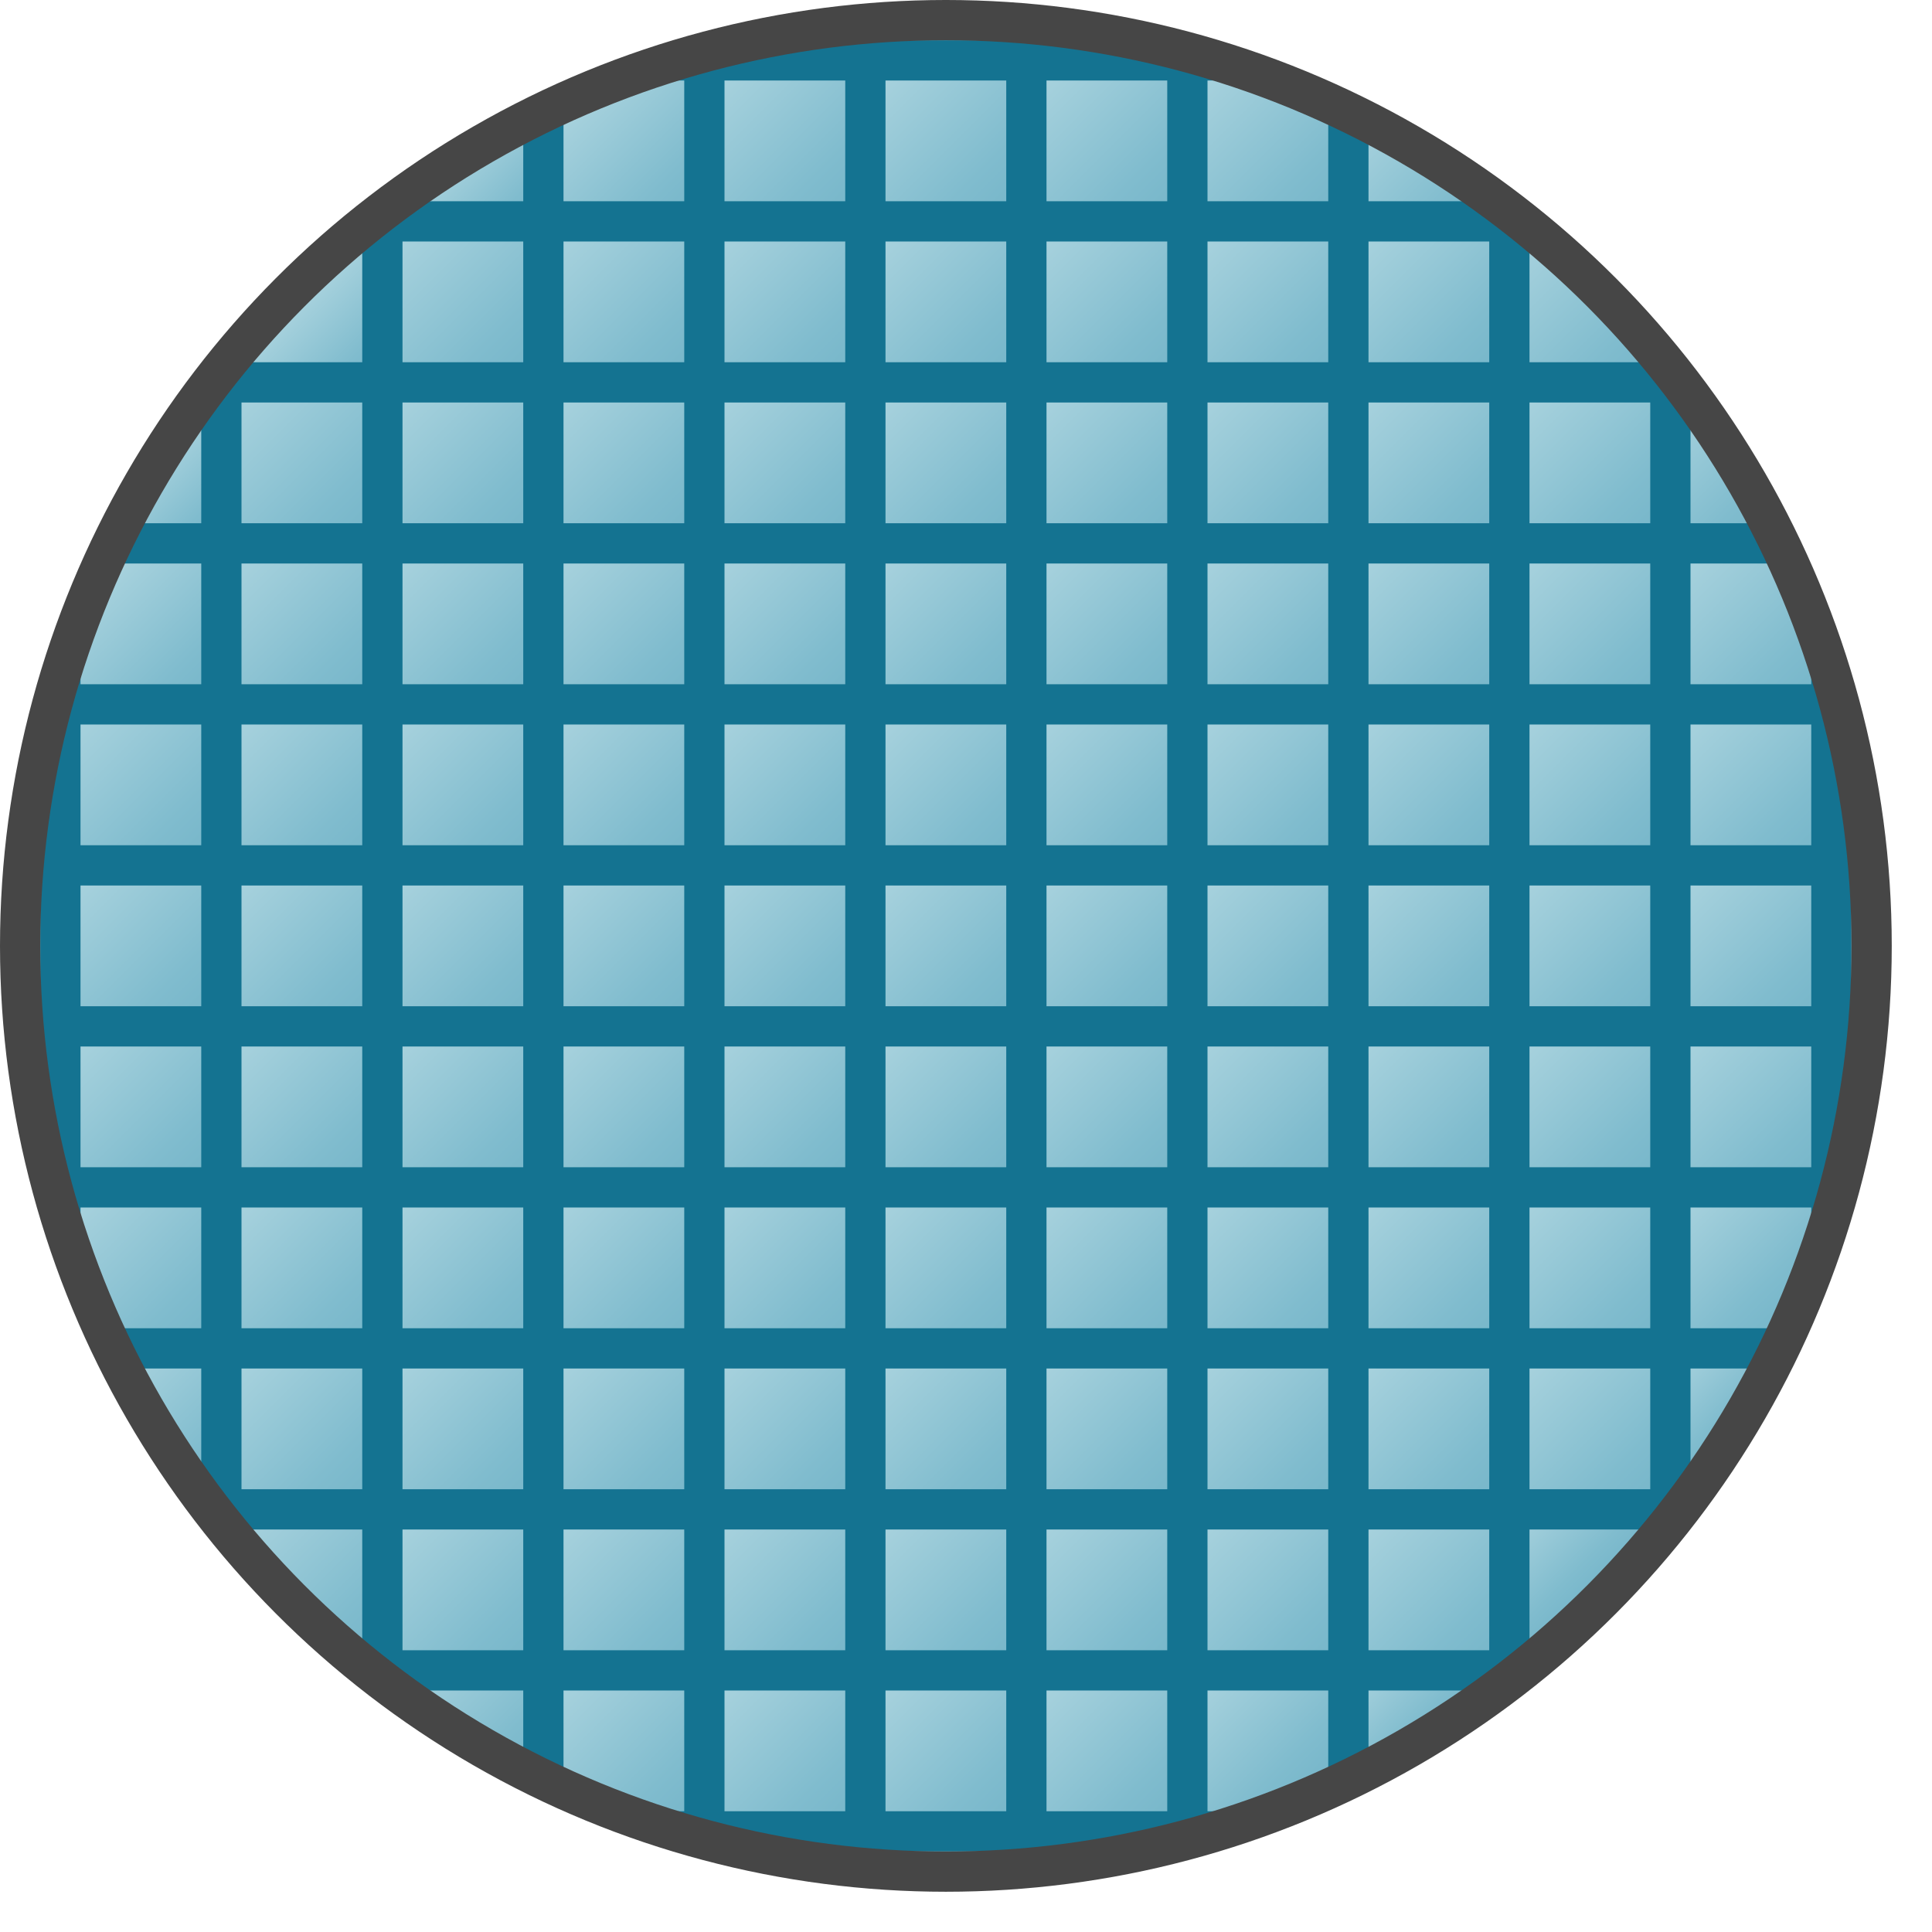 <svg id="Layer_1" data-name="Layer 1" xmlns="http://www.w3.org/2000/svg" xmlns:xlink="http://www.w3.org/1999/xlink" viewBox="0 0 48 48">
    <linearGradient id="New_Gradient_Swatch_4" data-name="New Gradient Swatch 4" x1="21.5" y1="21.5" x2="25.5" y2="25.5" gradientUnits="userSpaceOnUse">
      <stop offset="0" stop-color="#afd7e1"/>
      <stop offset="0.159" stop-color="#a4d0dc"/>
      <stop offset="0.706" stop-color="#80bcce"/>
      <stop offset="1" stop-color="#73b4c8"/>
    </linearGradient>
    <linearGradient id="New_Gradient_Swatch_4-2" x1="21.5" y1="25.5" x2="25.5" y2="29.5" xlink:href="#New_Gradient_Swatch_4"/>
    <linearGradient id="New_Gradient_Swatch_4-3" x1="21.5" y1="29.5" x2="25.5" y2="33.5" xlink:href="#New_Gradient_Swatch_4"/>
    <linearGradient id="New_Gradient_Swatch_4-4" x1="21.5" y1="33.5" x2="25.5" y2="37.5" xlink:href="#New_Gradient_Swatch_4"/>
    <linearGradient id="New_Gradient_Swatch_4-5" x1="21.5" y1="37.5" x2="25.5" y2="41.5" xlink:href="#New_Gradient_Swatch_4"/>
    <linearGradient id="New_Gradient_Swatch_4-6" x1="21.5" y1="41.5" x2="25.5" y2="45.5" xlink:href="#New_Gradient_Swatch_4"/>
    <linearGradient id="New_Gradient_Swatch_4-7" x1="21.5" y1="17.5" x2="25.5" y2="21.5" xlink:href="#New_Gradient_Swatch_4"/>
    <linearGradient id="New_Gradient_Swatch_4-8" x1="21.5" y1="13.5" x2="25.5" y2="17.5" xlink:href="#New_Gradient_Swatch_4"/>
    <linearGradient id="New_Gradient_Swatch_4-9" x1="21.5" y1="9.5" x2="25.5" y2="13.5" xlink:href="#New_Gradient_Swatch_4"/>
    <linearGradient id="New_Gradient_Swatch_4-10" x1="21.5" y1="5.5" x2="25.5" y2="9.5" xlink:href="#New_Gradient_Swatch_4"/>
    <linearGradient id="New_Gradient_Swatch_4-11" x1="21.5" y1="1.5" x2="25.5" y2="5.5" xlink:href="#New_Gradient_Swatch_4"/>
    <linearGradient id="New_Gradient_Swatch_4-12" x1="25.5" x2="29.5" y2="25.5" xlink:href="#New_Gradient_Swatch_4"/>
    <linearGradient id="New_Gradient_Swatch_4-13" x1="25.5" y1="25.5" x2="29.5" y2="29.5" xlink:href="#New_Gradient_Swatch_4"/>
    <linearGradient id="New_Gradient_Swatch_4-14" x1="25.5" y1="29.5" x2="29.5" y2="33.5" xlink:href="#New_Gradient_Swatch_4"/>
    <linearGradient id="New_Gradient_Swatch_4-15" x1="25.5" y1="33.5" x2="29.5" y2="37.5" xlink:href="#New_Gradient_Swatch_4"/>
    <linearGradient id="New_Gradient_Swatch_4-16" x1="25.5" y1="37.5" x2="29.5" y2="41.5" xlink:href="#New_Gradient_Swatch_4"/>
    <linearGradient id="New_Gradient_Swatch_4-17" x1="25.5" y1="41.5" x2="29.5" y2="45.5" xlink:href="#New_Gradient_Swatch_4"/>
    <linearGradient id="New_Gradient_Swatch_4-18" x1="25.5" y1="17.5" x2="29.5" y2="21.5" xlink:href="#New_Gradient_Swatch_4"/>
    <linearGradient id="New_Gradient_Swatch_4-19" x1="25.5" y1="13.5" x2="29.5" y2="17.5" xlink:href="#New_Gradient_Swatch_4"/>
    <linearGradient id="New_Gradient_Swatch_4-20" x1="25.5" y1="9.5" x2="29.5" y2="13.5" xlink:href="#New_Gradient_Swatch_4"/>
    <linearGradient id="New_Gradient_Swatch_4-21" x1="25.5" y1="5.5" x2="29.5" y2="9.5" xlink:href="#New_Gradient_Swatch_4"/>
    <linearGradient id="New_Gradient_Swatch_4-22" x1="25.5" y1="1.5" x2="29.5" y2="5.5" xlink:href="#New_Gradient_Swatch_4"/>
    <linearGradient id="New_Gradient_Swatch_4-23" x1="29.5" x2="33.5" y2="25.5" xlink:href="#New_Gradient_Swatch_4"/>
    <linearGradient id="New_Gradient_Swatch_4-24" x1="29.5" y1="25.5" x2="33.5" y2="29.5" xlink:href="#New_Gradient_Swatch_4"/>
    <linearGradient id="New_Gradient_Swatch_4-25" x1="29.5" y1="29.5" x2="33.5" y2="33.5" xlink:href="#New_Gradient_Swatch_4"/>
    <linearGradient id="New_Gradient_Swatch_4-26" x1="29.5" y1="33.5" x2="33.5" y2="37.5" xlink:href="#New_Gradient_Swatch_4"/>
    <linearGradient id="New_Gradient_Swatch_4-27" x1="29.5" y1="37.5" x2="33.5" y2="41.5" xlink:href="#New_Gradient_Swatch_4"/>
    <linearGradient id="New_Gradient_Swatch_4-28" x1="29.5" y1="17.5" x2="33.5" y2="21.5" xlink:href="#New_Gradient_Swatch_4"/>
    <linearGradient id="New_Gradient_Swatch_4-29" x1="29.5" y1="13.5" x2="33.5" y2="17.5" xlink:href="#New_Gradient_Swatch_4"/>
    <linearGradient id="New_Gradient_Swatch_4-30" x1="29.5" y1="9.5" x2="33.5" y2="13.5" xlink:href="#New_Gradient_Swatch_4"/>
    <linearGradient id="New_Gradient_Swatch_4-31" x1="29.5" y1="5.5" x2="33.5" y2="9.5" xlink:href="#New_Gradient_Swatch_4"/>
    <linearGradient id="New_Gradient_Swatch_4-32" x1="33.5" x2="37.5" y2="25.5" xlink:href="#New_Gradient_Swatch_4"/>
    <linearGradient id="New_Gradient_Swatch_4-33" x1="33.5" y1="25.5" x2="37.5" y2="29.5" xlink:href="#New_Gradient_Swatch_4"/>
    <linearGradient id="New_Gradient_Swatch_4-34" x1="33.5" y1="29.5" x2="37.5" y2="33.5" xlink:href="#New_Gradient_Swatch_4"/>
    <linearGradient id="New_Gradient_Swatch_4-35" x1="33.5" y1="33.5" x2="37.5" y2="37.5" xlink:href="#New_Gradient_Swatch_4"/>
    <linearGradient id="New_Gradient_Swatch_4-36" x1="33.5" y1="37.5" x2="37.5" y2="41.5" xlink:href="#New_Gradient_Swatch_4"/>
    <linearGradient id="New_Gradient_Swatch_4-37" x1="33.5" y1="17.5" x2="37.5" y2="21.5" xlink:href="#New_Gradient_Swatch_4"/>
    <linearGradient id="New_Gradient_Swatch_4-38" x1="33.5" y1="13.5" x2="37.5" y2="17.5" xlink:href="#New_Gradient_Swatch_4"/>
    <linearGradient id="New_Gradient_Swatch_4-39" x1="33.5" y1="9.5" x2="37.5" y2="13.5" xlink:href="#New_Gradient_Swatch_4"/>
    <linearGradient id="New_Gradient_Swatch_4-40" x1="33.5" y1="5.5" x2="37.5" y2="9.5" xlink:href="#New_Gradient_Swatch_4"/>
    <linearGradient id="New_Gradient_Swatch_4-41" x1="37.5" x2="41.5" y2="25.5" xlink:href="#New_Gradient_Swatch_4"/>
    <linearGradient id="New_Gradient_Swatch_4-42" x1="37.5" y1="25.5" x2="41.5" y2="29.5" xlink:href="#New_Gradient_Swatch_4"/>
    <linearGradient id="New_Gradient_Swatch_4-43" x1="37.5" y1="29.5" x2="41.5" y2="33.5" xlink:href="#New_Gradient_Swatch_4"/>
    <linearGradient id="New_Gradient_Swatch_4-44" x1="37.5" y1="33.5" x2="41.5" y2="37.5" xlink:href="#New_Gradient_Swatch_4"/>
    <linearGradient id="New_Gradient_Swatch_4-45" x1="37.5" y1="17.5" x2="41.5" y2="21.5" xlink:href="#New_Gradient_Swatch_4"/>
    <linearGradient id="New_Gradient_Swatch_4-46" x1="37.5" y1="13.5" x2="41.5" y2="17.5" xlink:href="#New_Gradient_Swatch_4"/>
    <linearGradient id="New_Gradient_Swatch_4-47" x1="37.5" y1="9.5" x2="41.5" y2="13.5" xlink:href="#New_Gradient_Swatch_4"/>
    <linearGradient id="New_Gradient_Swatch_4-48" x1="41.5" x2="45.5" y2="25.5" xlink:href="#New_Gradient_Swatch_4"/>
    <linearGradient id="New_Gradient_Swatch_4-49" x1="41.5" y1="25.5" x2="45.5" y2="29.5" xlink:href="#New_Gradient_Swatch_4"/>
    <linearGradient id="New_Gradient_Swatch_4-50" x1="41.5" y1="17.5" x2="45.5" y2="21.5" xlink:href="#New_Gradient_Swatch_4"/>
    <linearGradient id="New_Gradient_Swatch_4-51" x1="1.5" x2="5.5" y2="25.5" xlink:href="#New_Gradient_Swatch_4"/>
    <linearGradient id="New_Gradient_Swatch_4-52" x1="1.5" y1="25.5" x2="5.5" y2="29.5" xlink:href="#New_Gradient_Swatch_4"/>
    <linearGradient id="New_Gradient_Swatch_4-53" x1="1.5" y1="17.5" x2="5.5" y2="21.5" xlink:href="#New_Gradient_Swatch_4"/>
    <linearGradient id="New_Gradient_Swatch_4-54" x1="5.5" x2="9.5" y2="25.5" xlink:href="#New_Gradient_Swatch_4"/>
    <linearGradient id="New_Gradient_Swatch_4-55" x1="5.5" y1="25.5" x2="9.5" y2="29.5" xlink:href="#New_Gradient_Swatch_4"/>
    <linearGradient id="New_Gradient_Swatch_4-56" x1="5.5" y1="29.5" x2="9.5" y2="33.5" xlink:href="#New_Gradient_Swatch_4"/>
    <linearGradient id="New_Gradient_Swatch_4-57" x1="5.5" y1="33.5" x2="9.5" y2="37.5" xlink:href="#New_Gradient_Swatch_4"/>
    <linearGradient id="New_Gradient_Swatch_4-58" x1="5.5" y1="17.5" x2="9.5" y2="21.5" xlink:href="#New_Gradient_Swatch_4"/>
    <linearGradient id="New_Gradient_Swatch_4-59" x1="5.5" y1="13.5" x2="9.5" y2="17.5" xlink:href="#New_Gradient_Swatch_4"/>
    <linearGradient id="New_Gradient_Swatch_4-60" x1="5.5" y1="9.5" x2="9.5" y2="13.5" xlink:href="#New_Gradient_Swatch_4"/>
    <linearGradient id="New_Gradient_Swatch_4-61" x1="9.5" x2="13.5" y2="25.5" xlink:href="#New_Gradient_Swatch_4"/>
    <linearGradient id="New_Gradient_Swatch_4-62" x1="9.5" y1="25.5" x2="13.5" y2="29.5" xlink:href="#New_Gradient_Swatch_4"/>
    <linearGradient id="New_Gradient_Swatch_4-63" x1="9.5" y1="29.5" x2="13.5" y2="33.5" xlink:href="#New_Gradient_Swatch_4"/>
    <linearGradient id="New_Gradient_Swatch_4-64" x1="9.5" y1="33.5" x2="13.5" y2="37.5" xlink:href="#New_Gradient_Swatch_4"/>
    <linearGradient id="New_Gradient_Swatch_4-65" x1="9.5" y1="37.5" x2="13.5" y2="41.5" xlink:href="#New_Gradient_Swatch_4"/>
    <linearGradient id="New_Gradient_Swatch_4-66" x1="9.5" y1="17.5" x2="13.5" y2="21.5" xlink:href="#New_Gradient_Swatch_4"/>
    <linearGradient id="New_Gradient_Swatch_4-67" x1="9.5" y1="13.5" x2="13.5" y2="17.5" xlink:href="#New_Gradient_Swatch_4"/>
    <linearGradient id="New_Gradient_Swatch_4-68" x1="9.5" y1="9.5" x2="13.5" y2="13.5" xlink:href="#New_Gradient_Swatch_4"/>
    <linearGradient id="New_Gradient_Swatch_4-69" x1="9.5" y1="5.5" x2="13.5" y2="9.5" xlink:href="#New_Gradient_Swatch_4"/>
    <linearGradient id="New_Gradient_Swatch_4-70" x1="13.5" x2="17.5" y2="25.5" xlink:href="#New_Gradient_Swatch_4"/>
    <linearGradient id="New_Gradient_Swatch_4-71" x1="13.5" y1="25.5" x2="17.5" y2="29.5" xlink:href="#New_Gradient_Swatch_4"/>
    <linearGradient id="New_Gradient_Swatch_4-72" x1="13.5" y1="29.5" x2="17.5" y2="33.5" xlink:href="#New_Gradient_Swatch_4"/>
    <linearGradient id="New_Gradient_Swatch_4-73" x1="13.5" y1="33.5" x2="17.5" y2="37.5" xlink:href="#New_Gradient_Swatch_4"/>
    <linearGradient id="New_Gradient_Swatch_4-74" x1="13.5" y1="37.5" x2="17.5" y2="41.5" xlink:href="#New_Gradient_Swatch_4"/>
    <linearGradient id="New_Gradient_Swatch_4-75" x1="13.5" y1="17.5" x2="17.5" y2="21.5" xlink:href="#New_Gradient_Swatch_4"/>
    <linearGradient id="New_Gradient_Swatch_4-76" x1="13.5" y1="13.5" x2="17.5" y2="17.5" xlink:href="#New_Gradient_Swatch_4"/>
    <linearGradient id="New_Gradient_Swatch_4-77" x1="13.5" y1="9.5" x2="17.5" y2="13.5" xlink:href="#New_Gradient_Swatch_4"/>
    <linearGradient id="New_Gradient_Swatch_4-78" x1="13.5" y1="5.5" x2="17.5" y2="9.5" xlink:href="#New_Gradient_Swatch_4"/>
    <linearGradient id="New_Gradient_Swatch_4-79" x1="17.5" x2="21.5" y2="25.5" xlink:href="#New_Gradient_Swatch_4"/>
    <linearGradient id="New_Gradient_Swatch_4-80" x1="17.5" y1="25.5" x2="21.5" y2="29.5" xlink:href="#New_Gradient_Swatch_4"/>
    <linearGradient id="New_Gradient_Swatch_4-81" x1="17.5" y1="29.5" x2="21.5" y2="33.5" xlink:href="#New_Gradient_Swatch_4"/>
    <linearGradient id="New_Gradient_Swatch_4-82" x1="17.5" y1="33.5" x2="21.5" y2="37.5" xlink:href="#New_Gradient_Swatch_4"/>
    <linearGradient id="New_Gradient_Swatch_4-83" x1="17.5" y1="37.5" x2="21.5" y2="41.5" xlink:href="#New_Gradient_Swatch_4"/>
    <linearGradient id="New_Gradient_Swatch_4-84" x1="17.5" y1="41.5" x2="21.5" y2="45.5" xlink:href="#New_Gradient_Swatch_4"/>
    <linearGradient id="New_Gradient_Swatch_4-85" x1="17.5" y1="17.5" x2="21.5" y2="21.5" xlink:href="#New_Gradient_Swatch_4"/>
    <linearGradient id="New_Gradient_Swatch_4-86" x1="17.5" y1="13.5" x2="21.5" y2="17.5" xlink:href="#New_Gradient_Swatch_4"/>
    <linearGradient id="New_Gradient_Swatch_4-87" x1="17.5" y1="9.5" x2="21.5" y2="13.5" xlink:href="#New_Gradient_Swatch_4"/>
    <linearGradient id="New_Gradient_Swatch_4-88" x1="17.5" y1="5.5" x2="21.5" y2="9.5" xlink:href="#New_Gradient_Swatch_4"/>
    <linearGradient id="New_Gradient_Swatch_4-89" x1="17.5" y1="1.5" x2="21.5" y2="5.5" xlink:href="#New_Gradient_Swatch_4"/>
    <linearGradient id="New_Gradient_Swatch_4-90" x1="2.141" y1="14.141" x2="5.5" y2="17.5" xlink:href="#New_Gradient_Swatch_4"/>
    <linearGradient id="New_Gradient_Swatch_4-91" x1="1.821" y1="29.179" x2="5.821" y2="33.179" xlink:href="#New_Gradient_Swatch_4"/>
    <linearGradient id="New_Gradient_Swatch_4-92" x1="3.081" y1="33.202" x2="6.439" y2="36.561" xlink:href="#New_Gradient_Swatch_4"/>
    <linearGradient id="New_Gradient_Swatch_4-93" x1="6.37" y1="36.63" x2="10.37" y2="40.63" xlink:href="#New_Gradient_Swatch_4"/>
    <linearGradient id="New_Gradient_Swatch_4-94" x1="10.439" y1="40.561" x2="13.798" y2="43.919" xlink:href="#New_Gradient_Swatch_4"/>
    <linearGradient id="New_Gradient_Swatch_4-95" x1="13.821" y1="41.179" x2="17.821" y2="45.179" xlink:href="#New_Gradient_Swatch_4"/>
    <linearGradient id="New_Gradient_Swatch_4-96" x1="29.5" y1="41.5" x2="32.859" y2="44.859" xlink:href="#New_Gradient_Swatch_4"/>
    <linearGradient id="New_Gradient_Swatch_4-97" x1="33.821" y1="41.179" x2="35.942" y2="43.301" xlink:href="#New_Gradient_Swatch_4"/>
    <linearGradient id="New_Gradient_Swatch_4-98" x1="37.5" y1="37.5" x2="39.759" y2="39.759" xlink:href="#New_Gradient_Swatch_4"/>
    <linearGradient id="New_Gradient_Swatch_4-99" x1="41.179" y1="33.821" x2="43.301" y2="35.942" xlink:href="#New_Gradient_Swatch_4"/>
    <linearGradient id="New_Gradient_Swatch_4-100" x1="41.5" y1="29.5" x2="44.859" y2="32.859" xlink:href="#New_Gradient_Swatch_4"/>
    <linearGradient id="New_Gradient_Swatch_4-101" x1="41.179" y1="13.821" x2="45.179" y2="17.821" xlink:href="#New_Gradient_Swatch_4"/>
    <linearGradient id="New_Gradient_Swatch_4-102" x1="40.561" y1="10.439" x2="43.919" y2="13.798" xlink:href="#New_Gradient_Swatch_4"/>
    <linearGradient id="New_Gradient_Swatch_4-103" x1="36.63" y1="6.37" x2="40.63" y2="10.37" xlink:href="#New_Gradient_Swatch_4"/>
    <linearGradient id="New_Gradient_Swatch_4-104" x1="33.202" y1="3.081" x2="36.561" y2="6.439" xlink:href="#New_Gradient_Swatch_4"/>
    <linearGradient id="New_Gradient_Swatch_4-105" x1="29.179" y1="1.821" x2="33.179" y2="5.821" xlink:href="#New_Gradient_Swatch_4"/>
    <linearGradient id="New_Gradient_Swatch_4-106" x1="14.141" y1="2.141" x2="17.5" y2="5.5" xlink:href="#New_Gradient_Swatch_4"/>
    <linearGradient id="New_Gradient_Swatch_4-107" x1="11.058" y1="3.699" x2="13.179" y2="5.821" xlink:href="#New_Gradient_Swatch_4"/>
    <linearGradient id="New_Gradient_Swatch_4-108" x1="7.241" y1="7.241" x2="9.5" y2="9.5" xlink:href="#New_Gradient_Swatch_4"/>
    <linearGradient id="New_Gradient_Swatch_4-109" x1="3.699" y1="11.058" x2="5.821" y2="13.179" xlink:href="#New_Gradient_Swatch_4"/>
    <rect x="21.5" y="21.5" width="4" height="4" fill="url(#New_Gradient_Swatch_4)"/>
    <rect x="21.5" y="25.5" width="4" height="4" fill="url(#New_Gradient_Swatch_4-2)"/>
    <rect x="21.5" y="29.5" width="4" height="4" fill="url(#New_Gradient_Swatch_4-3)"/>
    <rect x="21.5" y="33.5" width="4" height="4" fill="url(#New_Gradient_Swatch_4-4)"/>
    <rect x="21.5" y="37.5" width="4" height="4" fill="url(#New_Gradient_Swatch_4-5)"/>
    <rect x="21.5" y="41.5" width="4" height="4" fill="url(#New_Gradient_Swatch_4-6)"/>
    <rect x="21.5" y="17.5" width="4" height="4" fill="url(#New_Gradient_Swatch_4-7)"/>
    <rect x="21.5" y="13.5" width="4" height="4" fill="url(#New_Gradient_Swatch_4-8)"/>
    <rect x="21.5" y="9.5" width="4" height="4" fill="url(#New_Gradient_Swatch_4-9)"/>
    <rect x="21.5" y="5.5" width="4" height="4" fill="url(#New_Gradient_Swatch_4-10)"/>
    <rect x="21.5" y="1.5" width="4" height="4" fill="url(#New_Gradient_Swatch_4-11)"/>
    <rect x="25.5" y="21.5" width="4" height="4" fill="url(#New_Gradient_Swatch_4-12)"/>
    <rect x="25.5" y="25.5" width="4" height="4" fill="url(#New_Gradient_Swatch_4-13)"/>
    <rect x="25.5" y="29.5" width="4" height="4" fill="url(#New_Gradient_Swatch_4-14)"/>
    <rect x="25.5" y="33.5" width="4" height="4" fill="url(#New_Gradient_Swatch_4-15)"/>
    <rect x="25.5" y="37.5" width="4" height="4" fill="url(#New_Gradient_Swatch_4-16)"/>
    <rect x="25.5" y="41.5" width="4" height="4" fill="url(#New_Gradient_Swatch_4-17)"/>
    <rect x="25.5" y="17.5" width="4" height="4" fill="url(#New_Gradient_Swatch_4-18)"/>
    <rect x="25.5" y="13.5" width="4" height="4" fill="url(#New_Gradient_Swatch_4-19)"/>
    <rect x="25.5" y="9.5" width="4" height="4" fill="url(#New_Gradient_Swatch_4-20)"/>
    <rect x="25.5" y="5.5" width="4" height="4" fill="url(#New_Gradient_Swatch_4-21)"/>
    <rect x="25.5" y="1.5" width="4" height="4" fill="url(#New_Gradient_Swatch_4-22)"/>
    <rect x="29.5" y="21.5" width="4" height="4" fill="url(#New_Gradient_Swatch_4-23)"/>
    <rect x="29.5" y="25.5" width="4" height="4" fill="url(#New_Gradient_Swatch_4-24)"/>
    <rect x="29.5" y="29.5" width="4" height="4" fill="url(#New_Gradient_Swatch_4-25)"/>
    <rect x="29.5" y="33.5" width="4" height="4" fill="url(#New_Gradient_Swatch_4-26)"/>
    <rect x="29.5" y="37.5" width="4" height="4" fill="url(#New_Gradient_Swatch_4-27)"/>
    <rect x="29.5" y="17.5" width="4" height="4" fill="url(#New_Gradient_Swatch_4-28)"/>
    <rect x="29.5" y="13.5" width="4" height="4" fill="url(#New_Gradient_Swatch_4-29)"/>
    <rect x="29.5" y="9.5" width="4" height="4" fill="url(#New_Gradient_Swatch_4-30)"/>
    <rect x="29.5" y="5.5" width="4" height="4" fill="url(#New_Gradient_Swatch_4-31)"/>
    <rect x="33.5" y="21.5" width="4" height="4" fill="url(#New_Gradient_Swatch_4-32)"/>
    <rect x="33.5" y="25.5" width="4" height="4" fill="url(#New_Gradient_Swatch_4-33)"/>
    <rect x="33.5" y="29.5" width="4" height="4" fill="url(#New_Gradient_Swatch_4-34)"/>
    <rect x="33.5" y="33.5" width="4" height="4" fill="url(#New_Gradient_Swatch_4-35)"/>
    <rect x="33.5" y="37.5" width="4" height="4" fill="url(#New_Gradient_Swatch_4-36)"/>
    <rect x="33.5" y="17.5" width="4" height="4" fill="url(#New_Gradient_Swatch_4-37)"/>
    <rect x="33.5" y="13.5" width="4" height="4" fill="url(#New_Gradient_Swatch_4-38)"/>
    <rect x="33.5" y="9.5" width="4" height="4" fill="url(#New_Gradient_Swatch_4-39)"/>
    <rect x="33.5" y="5.5" width="4" height="4" fill="url(#New_Gradient_Swatch_4-40)"/>
    <rect x="37.5" y="21.5" width="4" height="4" fill="url(#New_Gradient_Swatch_4-41)"/>
    <rect x="37.5" y="25.5" width="4" height="4" fill="url(#New_Gradient_Swatch_4-42)"/>
    <rect x="37.5" y="29.5" width="4" height="4" fill="url(#New_Gradient_Swatch_4-43)"/>
    <rect x="37.5" y="33.5" width="4" height="4" fill="url(#New_Gradient_Swatch_4-44)"/>
    <rect x="37.5" y="17.5" width="4" height="4" fill="url(#New_Gradient_Swatch_4-45)"/>
    <rect x="37.5" y="13.5" width="4" height="4" fill="url(#New_Gradient_Swatch_4-46)"/>
    <rect x="37.5" y="9.5" width="4" height="4" fill="url(#New_Gradient_Swatch_4-47)"/>
    <rect x="41.5" y="21.5" width="4" height="4" fill="url(#New_Gradient_Swatch_4-48)"/>
    <rect x="41.5" y="25.5" width="4" height="4" fill="url(#New_Gradient_Swatch_4-49)"/>
    <rect x="41.5" y="17.5" width="4" height="4" fill="url(#New_Gradient_Swatch_4-50)"/>
    <rect x="1.5" y="21.5" width="4" height="4" fill="url(#New_Gradient_Swatch_4-51)"/>
    <rect x="1.5" y="25.5" width="4" height="4" fill="url(#New_Gradient_Swatch_4-52)"/>
    <rect x="1.5" y="17.5" width="4" height="4" fill="url(#New_Gradient_Swatch_4-53)"/>
    <rect x="5.5" y="21.5" width="4" height="4" fill="url(#New_Gradient_Swatch_4-54)"/>
    <rect x="5.5" y="25.5" width="4" height="4" fill="url(#New_Gradient_Swatch_4-55)"/>
    <rect x="5.5" y="29.5" width="4" height="4" fill="url(#New_Gradient_Swatch_4-56)"/>
    <rect x="5.5" y="33.5" width="4" height="4" fill="url(#New_Gradient_Swatch_4-57)"/>
    <rect x="5.5" y="17.5" width="4" height="4" fill="url(#New_Gradient_Swatch_4-58)"/>
    <rect x="5.5" y="13.5" width="4" height="4" fill="url(#New_Gradient_Swatch_4-59)"/>
    <rect x="5.5" y="9.5" width="4" height="4" fill="url(#New_Gradient_Swatch_4-60)"/>
    <rect x="9.5" y="21.5" width="4" height="4" fill="url(#New_Gradient_Swatch_4-61)"/>
    <rect x="9.5" y="25.5" width="4" height="4" fill="url(#New_Gradient_Swatch_4-62)"/>
    <rect x="9.5" y="29.5" width="4" height="4" fill="url(#New_Gradient_Swatch_4-63)"/>
    <rect x="9.5" y="33.5" width="4" height="4" fill="url(#New_Gradient_Swatch_4-64)"/>
    <rect x="9.5" y="37.5" width="4" height="4" fill="url(#New_Gradient_Swatch_4-65)"/>
    <rect x="9.5" y="17.5" width="4" height="4" fill="url(#New_Gradient_Swatch_4-66)"/>
    <rect x="9.5" y="13.5" width="4" height="4" fill="url(#New_Gradient_Swatch_4-67)"/>
    <rect x="9.5" y="9.5" width="4" height="4" fill="url(#New_Gradient_Swatch_4-68)"/>
    <rect x="9.5" y="5.5" width="4" height="4" fill="url(#New_Gradient_Swatch_4-69)"/>
    <rect x="13.5" y="21.5" width="4" height="4" fill="url(#New_Gradient_Swatch_4-70)"/>
    <rect x="13.5" y="25.5" width="4" height="4" fill="url(#New_Gradient_Swatch_4-71)"/>
    <rect x="13.5" y="29.5" width="4" height="4" fill="url(#New_Gradient_Swatch_4-72)"/>
    <rect x="13.5" y="33.5" width="4" height="4" fill="url(#New_Gradient_Swatch_4-73)"/>
    <rect x="13.5" y="37.5" width="4" height="4" fill="url(#New_Gradient_Swatch_4-74)"/>
    <rect x="13.5" y="17.5" width="4" height="4" fill="url(#New_Gradient_Swatch_4-75)"/>
    <rect x="13.5" y="13.5" width="4" height="4" fill="url(#New_Gradient_Swatch_4-76)"/>
    <rect x="13.5" y="9.5" width="4" height="4" fill="url(#New_Gradient_Swatch_4-77)"/>
    <rect x="13.5" y="5.5" width="4" height="4" fill="url(#New_Gradient_Swatch_4-78)"/>
    <rect x="17.5" y="21.5" width="4" height="4" fill="url(#New_Gradient_Swatch_4-79)"/>
    <rect x="17.5" y="25.5" width="4" height="4" fill="url(#New_Gradient_Swatch_4-80)"/>
    <rect x="17.5" y="29.5" width="4" height="4" fill="url(#New_Gradient_Swatch_4-81)"/>
    <rect x="17.5" y="33.5" width="4" height="4" fill="url(#New_Gradient_Swatch_4-82)"/>
    <rect x="17.5" y="37.5" width="4" height="4" fill="url(#New_Gradient_Swatch_4-83)"/>
    <rect x="17.5" y="41.5" width="4" height="4" fill="url(#New_Gradient_Swatch_4-84)"/>
    <rect x="17.5" y="17.5" width="4" height="4" fill="url(#New_Gradient_Swatch_4-85)"/>
    <rect x="17.5" y="13.5" width="4" height="4" fill="url(#New_Gradient_Swatch_4-86)"/>
    <rect x="17.5" y="9.5" width="4" height="4" fill="url(#New_Gradient_Swatch_4-87)"/>
    <rect x="17.5" y="5.5" width="4" height="4" fill="url(#New_Gradient_Swatch_4-88)"/>
    <rect x="17.5" y="1.5" width="4" height="4" fill="url(#New_Gradient_Swatch_4-89)"/>
  <path d="M1.5,17.5h4v-4H2.783A22.839,22.839,0,0,0,1.5,16.78Z" fill="url(#New_Gradient_Swatch_4-90)"/>
  <path d="M1.5,30.22A22.839,22.839,0,0,0,2.783,33.5H5.5v-4h-4Z" fill="url(#New_Gradient_Swatch_4-91)"/>
  <path d="M5.257,37.5H5.5v-4H2.783A22.962,22.962,0,0,0,5.257,37.5Z" fill="url(#New_Gradient_Swatch_4-92)"/>
  <path d="M5.5,37.809A23.093,23.093,0,0,0,9.191,41.5H9.5v-4h-4Z" fill="url(#New_Gradient_Swatch_4-93)"/>
  <path d="M9.5,41.743a22.9,22.9,0,0,0,4,2.474V41.5h-4Z" fill="url(#New_Gradient_Swatch_4-94)"/>
  <path d="M13.5,44.217A22.839,22.839,0,0,0,16.78,45.5h.72v-4h-4Z" fill="url(#New_Gradient_Swatch_4-95)"/>
  <path d="M29.5,45.5h.72a22.839,22.839,0,0,0,3.28-1.283V41.5h-4Z" fill="url(#New_Gradient_Swatch_4-96)"/>
  <path d="M33.5,44.217a22.9,22.9,0,0,0,4-2.474V41.5h-4Z" fill="url(#New_Gradient_Swatch_4-97)"/>
  <path d="M41.5,37.5h-4v4h.309A23.093,23.093,0,0,0,41.5,37.809Z" fill="url(#New_Gradient_Swatch_4-98)"/>
  <path d="M41.5,33.5v4h.243a22.962,22.962,0,0,0,2.474-4Z" fill="url(#New_Gradient_Swatch_4-99)"/>
  <path d="M45.5,29.5h-4v4h2.717A22.839,22.839,0,0,0,45.5,30.22Z" fill="url(#New_Gradient_Swatch_4-100)"/>
  <path d="M45.5,16.78a22.839,22.839,0,0,0-1.283-3.28H41.5v4h4Z" fill="url(#New_Gradient_Swatch_4-101)"/>
  <path d="M41.743,9.5H41.5v4h2.717A22.962,22.962,0,0,0,41.743,9.5Z" fill="url(#New_Gradient_Swatch_4-102)"/>
  <path d="M41.5,9.191A23.093,23.093,0,0,0,37.809,5.5H37.5v4h4Z" fill="url(#New_Gradient_Swatch_4-103)"/>
  <path d="M33.5,2.783V5.5h4V5.257A22.962,22.962,0,0,0,33.5,2.783Z" fill="url(#New_Gradient_Swatch_4-104)"/>
  <path d="M30.22,1.5H29.5v4h4V2.783A22.839,22.839,0,0,0,30.22,1.5Z" fill="url(#New_Gradient_Swatch_4-105)"/>
  <path d="M13.5,5.5h4v-4h-.72A22.839,22.839,0,0,0,13.5,2.783Z" fill="url(#New_Gradient_Swatch_4-106)"/>
  <path d="M9.5,5.257V5.5h4V2.783A22.962,22.962,0,0,0,9.5,5.257Z" fill="url(#New_Gradient_Swatch_4-107)"/>
  <path d="M5.5,9.191V9.5h4v-4H9.191A23.093,23.093,0,0,0,5.5,9.191Z" fill="url(#New_Gradient_Swatch_4-108)"/>
  <path d="M5.5,13.5v-4H5.257a22.962,22.962,0,0,0-2.474,4Z" fill="url(#New_Gradient_Swatch_4-109)"/>
  <line x1="25.5" y1="45.5" x2="25.5" y2="1.5" fill="none" stroke="#147391" stroke-miterlimit="10"/>
  <line x1="29.5" y1="45.5" x2="29.5" y2="1.5" fill="none" stroke="#147391" stroke-miterlimit="10"/>
  <line x1="33.5" y1="44.217" x2="33.5" y2="2.783" fill="none" stroke="#147391" stroke-miterlimit="10"/>
  <line x1="37.5" y1="41.743" x2="37.5" y2="5.257" fill="none" stroke="#147391" stroke-miterlimit="10"/>
  <line x1="45.5" y1="16.78" x2="45.5" y2="30.22" fill="none" stroke="#147391" stroke-miterlimit="10"/>
  <line x1="41.5" y1="37.809" x2="41.5" y2="9.191" fill="none" stroke="#147391" stroke-miterlimit="10"/>
  <line x1="1.5" y1="30.22" x2="1.5" y2="16.78" fill="none" stroke="#147391" stroke-miterlimit="10"/>
  <line x1="5.5" y1="37.809" x2="5.5" y2="9.191" fill="none" stroke="#147391" stroke-miterlimit="10"/>
  <line x1="9.5" y1="41.743" x2="9.5" y2="5.257" fill="none" stroke="#147391" stroke-miterlimit="10"/>
  <line x1="13.5" y1="44.217" x2="13.5" y2="2.783" fill="none" stroke="#147391" stroke-miterlimit="10"/>
  <line x1="21.5" y1="1.5" x2="21.5" y2="45.5" fill="none" stroke="#147391" stroke-miterlimit="10"/>
  <line x1="17.5" y1="45.5" x2="17.5" y2="1.5" fill="none" stroke="#147391" stroke-miterlimit="10"/>
  <line x1="1.5" y1="25.5" x2="45.5" y2="25.5" fill="none" stroke="#147391" stroke-miterlimit="10"/>
  <line x1="1.5" y1="29.5" x2="45.5" y2="29.5" fill="none" stroke="#147391" stroke-miterlimit="10"/>
  <line x1="2.783" y1="33.5" x2="44.217" y2="33.5" fill="none" stroke="#147391" stroke-miterlimit="10"/>
  <line x1="5.257" y1="37.5" x2="41.743" y2="37.5" fill="none" stroke="#147391" stroke-miterlimit="10"/>
  <line x1="30.22" y1="45.5" x2="16.78" y2="45.5" fill="none" stroke="#147391" stroke-miterlimit="10"/>
  <line x1="9.191" y1="41.5" x2="37.809" y2="41.5" fill="none" stroke="#147391" stroke-miterlimit="10"/>
  <line x1="16.78" y1="1.5" x2="30.22" y2="1.5" fill="none" stroke="#147391" stroke-miterlimit="10"/>
  <line x1="9.191" y1="5.5" x2="37.809" y2="5.5" fill="none" stroke="#147391" stroke-miterlimit="10"/>
  <line x1="5.257" y1="9.5" x2="41.743" y2="9.5" fill="none" stroke="#147391" stroke-miterlimit="10"/>
  <line x1="2.783" y1="13.5" x2="44.217" y2="13.5" fill="none" stroke="#147391" stroke-miterlimit="10"/>
  <line x1="45.5" y1="21.5" x2="1.5" y2="21.5" fill="none" stroke="#147391" stroke-miterlimit="10"/>
  <line x1="1.5" y1="17.5" x2="45.5" y2="17.5" fill="none" stroke="#147391" stroke-miterlimit="10"/>
  <circle cx="23.5" cy="23.5" r="23" fill="none" stroke="#464646" stroke-miterlimit="10"/>
</svg>
